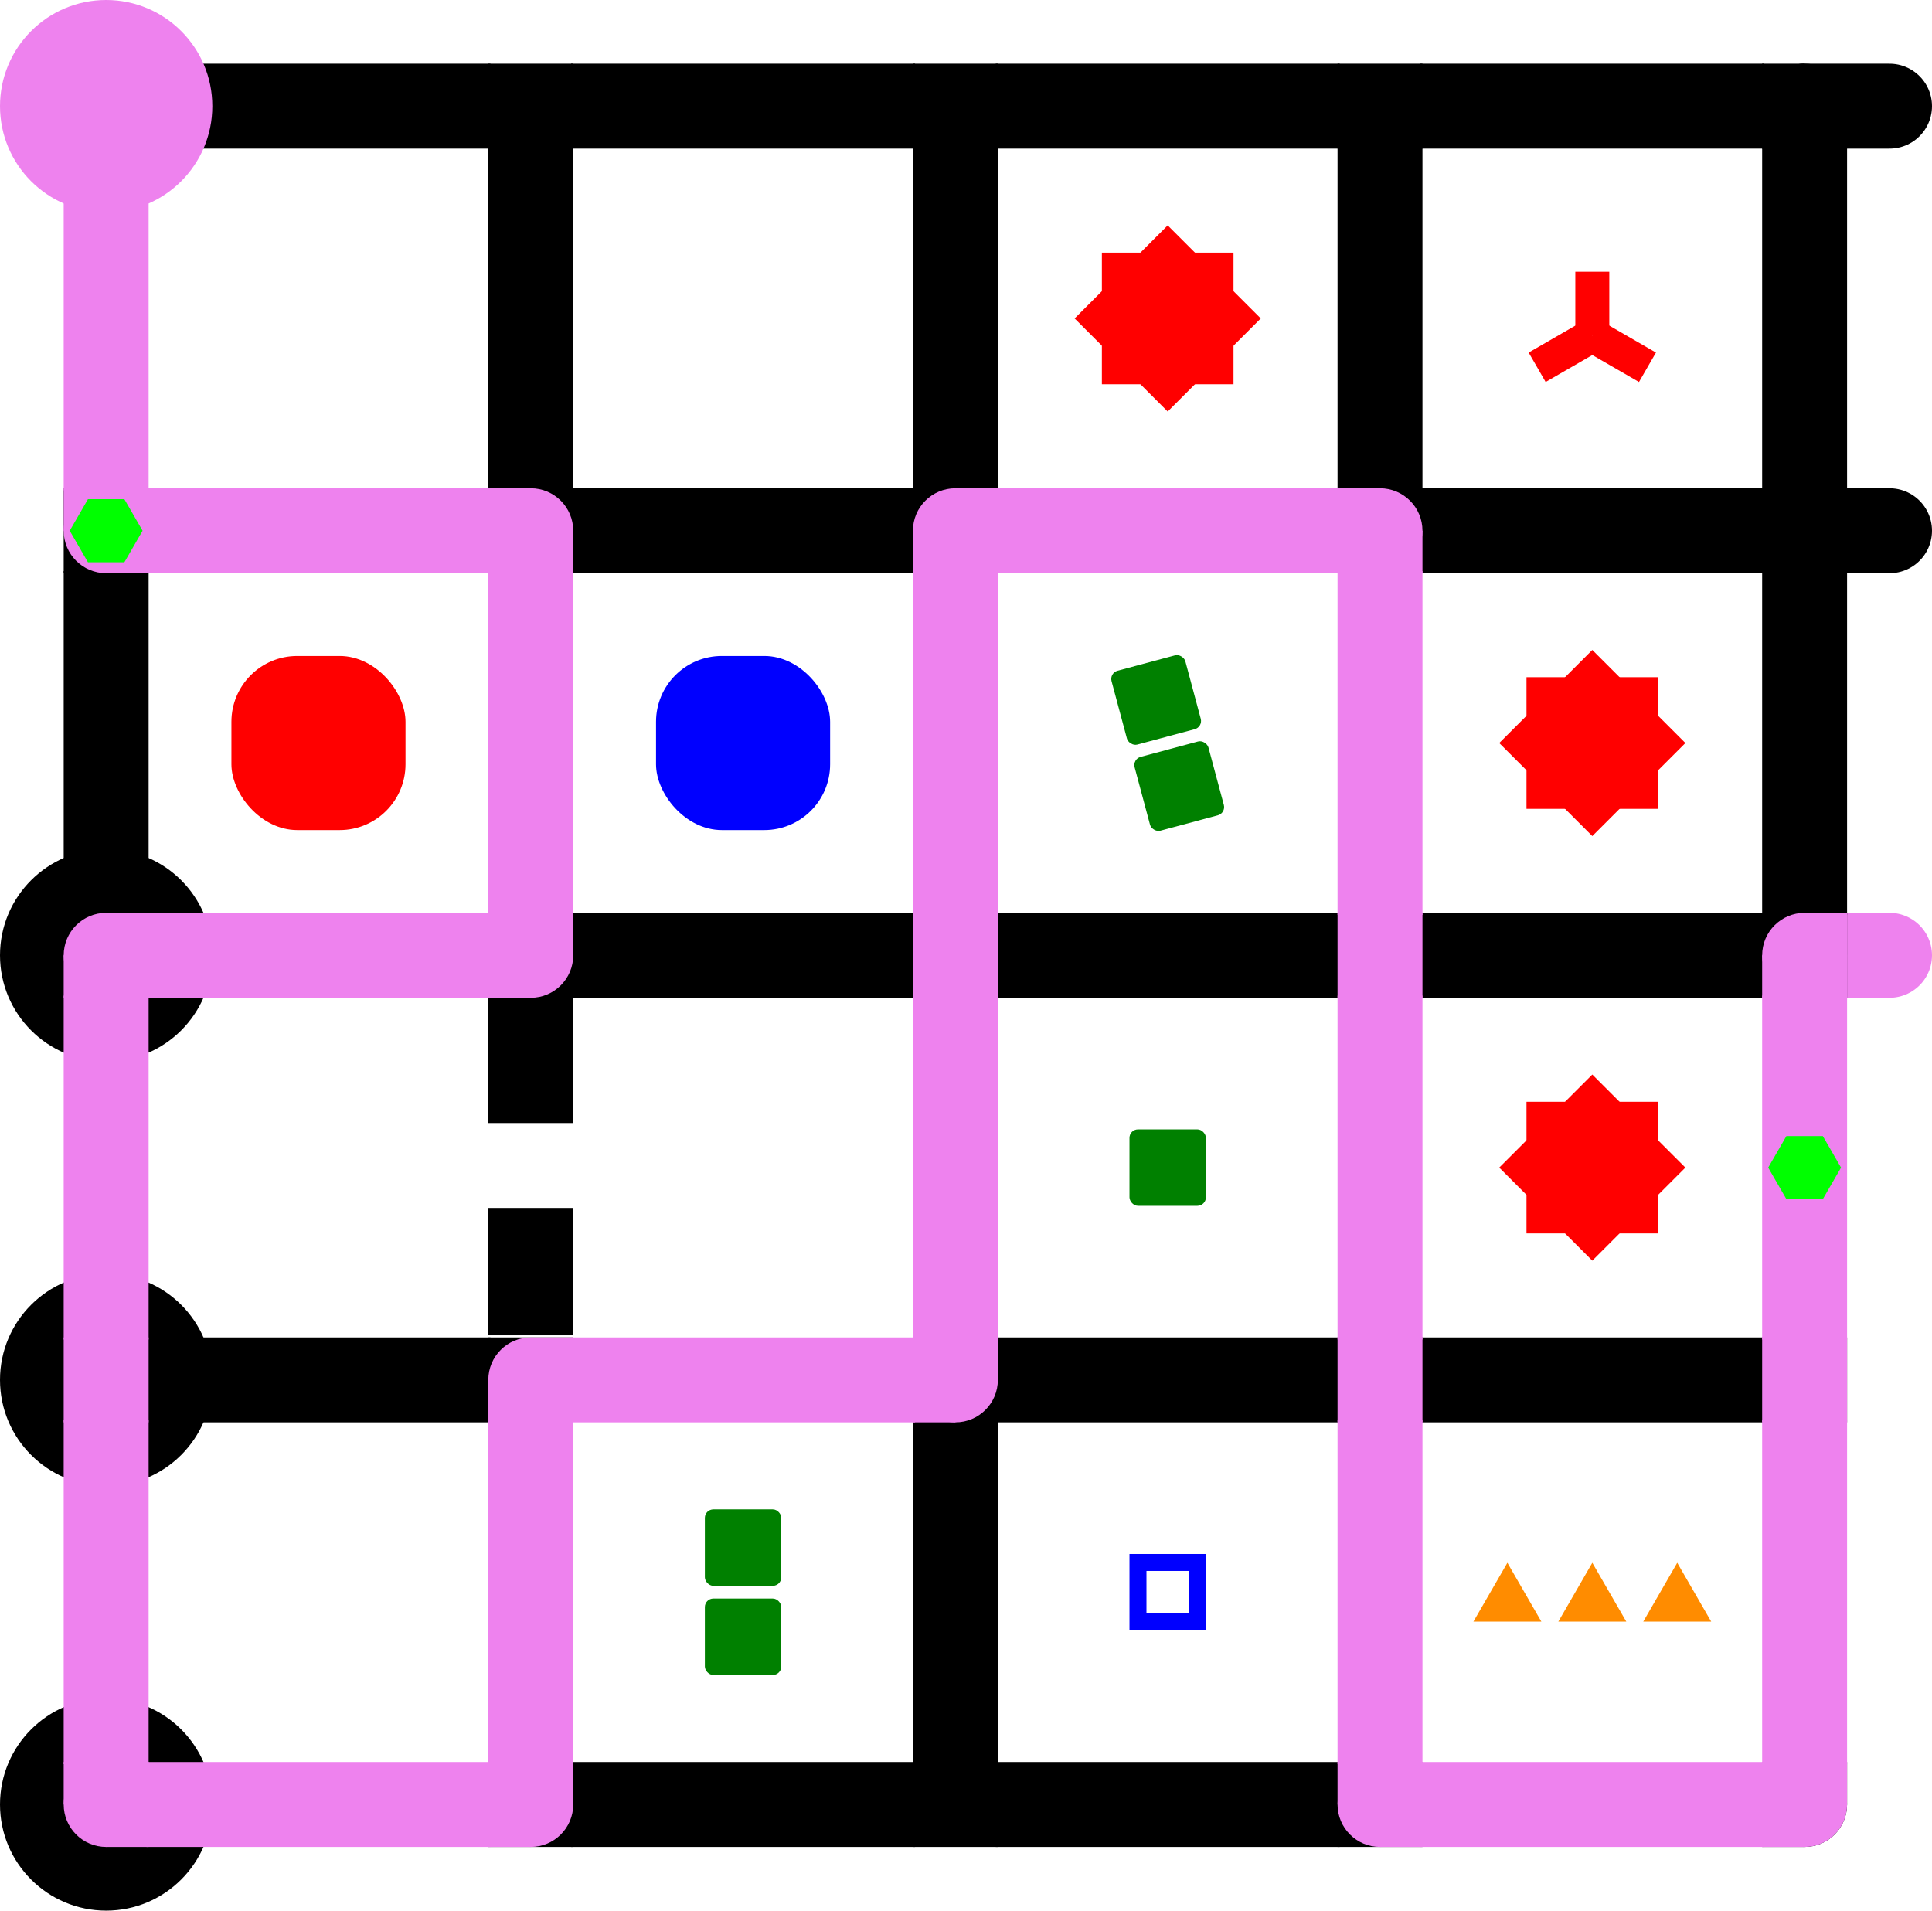 <?xml version="1.0" encoding="UTF-8" standalone="no"?>
<!DOCTYPE svg PUBLIC "-//W3C//DTD SVG 1.1//EN" "http://www.w3.org/Graphics/SVG/1.1/DTD/svg11.dtd">
<svg xmlns:xlink="http://www.w3.org/1999/xlink" version="1.1" viewBox="-15 -15 455 450" width="455" height="450" xmlns="http://www.w3.org/2000/svg">
  <symbol id="start" viewBox="-10 -10 20 20" width="20" height="20" overflow="visible">
    <circle cx="0" cy="0" r="25" fill="violet"/>
  </symbol>
  <symbol id="_2D" viewBox="10 -10 80 20" width="80" height="20" overflow="visible">
    <line x1="9.5" x2="90.5" y1="0" y2="0" stroke-width="20" stroke="black"/>
  </symbol>
  <symbol id="_2E" viewBox="-10 -10 20 20" width="20" height="20" overflow="visible">
    <rect x="-10" y="-10" width="20" height="20" fill="black"/>
  </symbol>
  <symbol id="_2E_v1" viewBox="-10 -10 20 20" width="20" height="20" overflow="visible">
    <circle cx="0" cy="0" r="10" fill="black"/>
    <rect x="-10" y="-10" width="10" height="20" fill="black"/>
    <rect x="-10" y="0" width="20" height="10" fill="black"/>
  </symbol>
  <symbol id="finish" viewBox="-10 -10 20 20" width="20" height="20" overflow="visible">
    <line x1="-20" x2="0" stroke-width="20" stroke="black" stroke-linecap="round"/>
  </symbol>
  <symbol id="_7Cs" viewBox="-10 10 20 80" width="20" height="80" overflow="visible">
    <line y1="9.5" y2="90.5" x1="0" x2="0" stroke-width="20" stroke="violet"/>
  </symbol>
  <symbol id="_blank" viewBox="0 0 80 80" width="80" height="80" overflow="visible">
  </symbol>
  <symbol id="_7C" viewBox="-10 10 20 80" width="20" height="80" overflow="visible">
    <line y1="9.5" y2="90.5" x1="0" x2="0" stroke-width="20" stroke="black"/>
  </symbol>
  <symbol id="r_2A" viewBox="0 0 80 80" width="80" height="80" overflow="visible">
    <rect x="25" y="25" width="30px" height="30px" fill="red" stroke="red"/>
    <rect x="25" y="25" width="30px" height="30px" transform="rotate(45 40 40)" fill="red" stroke="red"/>
  </symbol>
  <symbol id="ra" viewBox="-40 -40 80 80" width="80" height="80" overflow="visible">
    <rect width="15px" height="8px" transform="rotate(-90 0 4)" fill="red"/>
    <rect width="15px" height="8px" transform="rotate(30 0 4)" fill="red"/>
    <rect width="15px" height="8px" transform="rotate(150 0 4)" fill="red"/>
  </symbol>
  <symbol id="_blank_v1" viewBox="0 0 20 80" width="20" height="80" overflow="visible">
  </symbol>
  <symbol id="_2Ehs" viewBox="-10 -10 20 20" width="20" height="20" overflow="visible">
    <rect x="-10" y="-10" width="20" height="20" fill="black"/>
    <circle cx="0" cy="0" r="10" fill="violet"/>
    <rect x="0" y="-10" width="10" height="20" fill="violet"/>
    <rect x="-10" y="-10" width="20" height="10" fill="violet"/>
    <polygon fill="#00ff00" stroke="#00ff00" points="-8,0 -4,-6.928 4,-6.928 8,0 4,6.928 -4,6.928" transform="translate(0,0)"/>
  </symbol>
  <symbol id="_2Ds" viewBox="10 -10 80 20" width="80" height="20" overflow="visible">
    <line x1="9.5" x2="90.5" y1="0" y2="0" stroke-width="20" stroke="violet"/>
  </symbol>
  <symbol id="_2Es" viewBox="-10 -10 20 20" width="20" height="20" overflow="visible">
    <rect x="-10" y="-10" width="20" height="20" fill="black"/>
    <circle cx="0" cy="0" r="10" fill="violet"/>
    <rect x="-10" y="-10" width="10" height="20" fill="violet"/>
    <rect x="-10" y="0" width="20" height="10" fill="violet"/>
  </symbol>
  <symbol id="_2Es_v1" viewBox="-10 -10 20 20" width="20" height="20" overflow="visible">
    <rect x="-10" y="-10" width="20" height="20" fill="black"/>
    <circle cx="0" cy="0" r="10" fill="violet"/>
    <rect x="0" y="-10" width="10" height="20" fill="violet"/>
    <rect x="-10" y="0" width="20" height="10" fill="violet"/>
  </symbol>
  <symbol id="rq" viewBox="0 0 80 80" width="80" height="80" overflow="visible">
    <rect x="20" y="20" width="40" height="40" rx="15" ry="15" fill="red" stroke="red"/>
  </symbol>
  <symbol id="bq" viewBox="0 0 80 80" width="80" height="80" overflow="visible">
    <rect x="20" y="20" width="40" height="40" rx="15" ry="15" fill="blue" stroke="blue"/>
  </symbol>
  <symbol id="df" viewBox="0 0 80 80" width="80" height="80" overflow="visible">
    <g transform="translate(40,40) rotate(-15) scale(1)">
      <rect width="18" height="18" rx="2" ry="2" x="-9" y="-19.5" fill="green" stroke="none"/>
      <rect width="18" height="18" rx="2" ry="2" x="-9" y="1.5" fill="green" stroke="none"/>
    </g>
  </symbol>
  <symbol id="start_v1" viewBox="-10 -10 20 20" width="20" height="20" overflow="visible">
    <circle cx="0" cy="0" r="25" fill="black"/>
    <circle cx="0" cy="0" r="10" fill="violet"/>
    <rect x="0" y="-10" width="10" height="20" fill="violet"/>
    <rect x="-10" y="0" width="20" height="10" fill="violet"/>
  </symbol>
  <symbol id="_2Es_v2" viewBox="-10 -10 20 20" width="20" height="20" overflow="visible">
    <rect x="-10" y="-10" width="20" height="20" fill="black"/>
    <circle cx="0" cy="0" r="10" fill="violet"/>
    <rect x="-10" y="-10" width="10" height="20" fill="violet"/>
    <rect x="-10" y="-10" width="20" height="10" fill="violet"/>
  </symbol>
  <symbol id="_2Es_v3" viewBox="-10 -10 20 20" width="20" height="20" overflow="visible">
    <rect x="-10" y="-10" width="20" height="20" fill="black"/>
    <rect x="-10" y="-10" width="20" height="20" fill="violet"/>
  </symbol>
  <symbol id="finish_v1" viewBox="-10 -10 20 20" width="20" height="20" overflow="visible">
    <line x1="-20" x2="0" stroke-width="20" stroke="violet" stroke-linecap="round"/>
  </symbol>
  <symbol id="_7Cb" viewBox="-10 10 20 80" width="20" height="80" overflow="visible">
    <line y1="9.5" y2="90.5" x1="0" x2="0" stroke-dasharray="30,20,30" stroke-width="20" stroke="black"/>
  </symbol>
  <symbol id="m" viewBox="0 0 80 80" width="80" height="80" overflow="visible">
    <g transform="translate(40,40) scale(1)">
      <rect width="18" height="18" rx="2" ry="2" x="-9" y="-9" fill="green" stroke="none"/>
    </g>
  </symbol>
  <symbol id="_7Chs" viewBox="-10 10 20 80" width="20" height="80" overflow="visible">
    <line y1="9.5" y2="90.5" x1="0" x2="0" stroke-width="20" stroke="violet"/>
    <polygon fill="#00ff00" stroke="#00ff00" points="-8,0 -4,-6.928 4,-6.928 8,0 4,6.928 -4,6.928" transform="translate(0,50)"/>
  </symbol>
  <symbol id="start_v2" viewBox="-10 -10 20 20" width="20" height="20" overflow="visible">
    <circle cx="0" cy="0" r="25" fill="black"/>
    <rect x="-10" y="-10" width="20" height="20" fill="violet"/>
  </symbol>
  <symbol id="_blank_v2" viewBox="0 0 20 20" width="20" height="20" overflow="visible">
  </symbol>
  <symbol id="d" viewBox="0 0 80 80" width="80" height="80" overflow="visible">
    <g transform="translate(40,40) scale(1)">
      <rect width="18" height="18" rx="2" ry="2" x="-9" y="-19.5" fill="green" stroke="none"/>
      <rect width="18" height="18" rx="2" ry="2" x="-9" y="1.5" fill="green" stroke="none"/>
    </g>
  </symbol>
  <symbol id="_21m" viewBox="0 0 80 80" width="80" height="80" overflow="visible">
    <g transform="translate(40,40) scale(1)">
      <rect width="14" height="14" rx="0" ry="0" x="-7" y="-7" fill="none" stroke="blue" stroke-width="4"/>
    </g>
  </symbol>
  <symbol id="_33" viewBox="-40 -40 80 80" width="80" height="80" overflow="visible">
    <polygon fill="darkorange" stroke="none" points="0,-6.928 8,6.928 -8,6.928" transform="translate(-20,0)"/>
    <polygon fill="darkorange" stroke="none" points="0,-6.928 8,6.928 -8,6.928" transform="translate(0,0)"/>
    <polygon fill="darkorange" stroke="none" points="0,-6.928 8,6.928 -8,6.928" transform="translate(20,0)"/>
  </symbol>
  <symbol id="start_v3" viewBox="-10 -10 20 20" width="20" height="20" overflow="visible">
    <circle cx="0" cy="0" r="25" fill="black"/>
    <circle cx="0" cy="0" r="10" fill="violet"/>
    <rect x="0" y="-10" width="10" height="20" fill="violet"/>
    <rect x="-10" y="-10" width="20" height="10" fill="violet"/>
  </symbol>
  <symbol id="_2Es_v4" viewBox="-10 -10 20 20" width="20" height="20" overflow="visible">
    <rect x="-10" y="-10" width="20" height="20" fill="black"/>
    <circle cx="0" cy="0" r="10" fill="violet"/>
    <rect x="0" y="-10" width="10" height="20" fill="violet"/>
    <rect x="-10" y="-10" width="20" height="10" fill="violet"/>
  </symbol>
  <symbol id="_2Es_v5" viewBox="-10 -10 20 20" width="20" height="20" overflow="visible">
    <circle cx="0" cy="0" r="10" fill="black"/>
    <rect x="-10" y="-10" width="10" height="20" fill="black"/>
    <rect x="-10" y="-10" width="20" height="10" fill="black"/>
    <circle cx="0" cy="0" r="10" fill="violet"/>
    <rect x="-10" y="-10" width="10" height="20" fill="violet"/>
    <rect x="-10" y="-10" width="20" height="10" fill="violet"/>
  </symbol>
  <rect x="-15" y="-15" width="455" height="450" fill="white"/>
  <use xlink:href="#finish" x="420" y="0"/>
  <use xlink:href="#finish" x="420" y="100"/>
  <use xlink:href="#finish_v1" x="420" y="200"/>
  <use xlink:href="#_2E" x="100" y="0"/>
  <use xlink:href="#_2E" x="200" y="0"/>
  <use xlink:href="#_2E" x="300" y="0"/>
  <use xlink:href="#_2E_v1" x="400" y="0"/>
  <use xlink:href="#_blank" x="20" y="20"/>
  <use xlink:href="#_blank" x="120" y="20"/>
  <use xlink:href="#r_2A" x="220" y="20"/>
  <use xlink:href="#ra" x="320" y="20"/>
  <use xlink:href="#_blank_v1" x="420" y="20"/>
  <use xlink:href="#_2E" x="400" y="100"/>
  <use xlink:href="#rq" x="20" y="120"/>
  <use xlink:href="#bq" x="120" y="120"/>
  <use xlink:href="#df" x="220" y="120"/>
  <use xlink:href="#r_2A" x="320" y="120"/>
  <use xlink:href="#_blank_v1" x="420" y="120"/>
  <use xlink:href="#_blank" x="20" y="220"/>
  <use xlink:href="#_blank" x="120" y="220"/>
  <use xlink:href="#m" x="220" y="220"/>
  <use xlink:href="#r_2A" x="320" y="220"/>
  <use xlink:href="#_blank_v1" x="420" y="220"/>
  <use xlink:href="#_blank_v2" x="420" y="300"/>
  <use xlink:href="#_blank" x="20" y="320"/>
  <use xlink:href="#d" x="120" y="320"/>
  <use xlink:href="#_21m" x="220" y="320"/>
  <use xlink:href="#_33" x="320" y="320"/>
  <use xlink:href="#_blank_v1" x="420" y="320"/>
  <use xlink:href="#_2E" x="200" y="400"/>
  <use xlink:href="#_blank_v2" x="420" y="400"/>
  <use xlink:href="#_2D" x="20" y="0"/>
  <use xlink:href="#_2D" x="120" y="0"/>
  <use xlink:href="#_2D" x="220" y="0"/>
  <use xlink:href="#_2D" x="320" y="0"/>
  <use xlink:href="#_7C" x="100" y="20"/>
  <use xlink:href="#_7C" x="200" y="20"/>
  <use xlink:href="#_7C" x="300" y="20"/>
  <use xlink:href="#_7C" x="400" y="20"/>
  <use xlink:href="#_2D" x="120" y="100"/>
  <use xlink:href="#_2D" x="320" y="100"/>
  <use xlink:href="#_7C" x="0" y="120"/>
  <use xlink:href="#_7C" x="400" y="120"/>
  <use xlink:href="#_2D" x="120" y="200"/>
  <use xlink:href="#_2D" x="220" y="200"/>
  <use xlink:href="#_2D" x="320" y="200"/>
  <use xlink:href="#_7Cb" x="100" y="220"/>
  <use xlink:href="#_2D" x="20" y="300"/>
  <use xlink:href="#_2D" x="220" y="300"/>
  <use xlink:href="#_2D" x="320" y="300"/>
  <use xlink:href="#_7C" x="200" y="320"/>
  <use xlink:href="#_2D" x="120" y="400"/>
  <use xlink:href="#_2D" x="220" y="400"/>
  <use xlink:href="#start" x="0" y="0"/>
  <use xlink:href="#start_v1" x="0" y="200"/>
  <use xlink:href="#start_v2" x="0" y="300"/>
  <use xlink:href="#start_v3" x="0" y="400"/>
  <use xlink:href="#_2Ehs" x="0" y="100"/>
  <use xlink:href="#_2Es" x="100" y="100"/>
  <use xlink:href="#_2Es_v1" x="200" y="100"/>
  <use xlink:href="#_2Es" x="300" y="100"/>
  <use xlink:href="#_2Es_v2" x="100" y="200"/>
  <use xlink:href="#_2Es_v3" x="200" y="200"/>
  <use xlink:href="#_2Es_v3" x="300" y="200"/>
  <use xlink:href="#_2Es_v1" x="400" y="200"/>
  <use xlink:href="#_2Es_v1" x="100" y="300"/>
  <use xlink:href="#_2Es_v2" x="200" y="300"/>
  <use xlink:href="#_2Es_v3" x="300" y="300"/>
  <use xlink:href="#_2Es_v3" x="400" y="300"/>
  <use xlink:href="#_2Es_v2" x="100" y="400"/>
  <use xlink:href="#_2Es_v4" x="300" y="400"/>
  <use xlink:href="#_2Es_v5" x="400" y="400"/>
  <use xlink:href="#_7Cs" x="0" y="20"/>
  <use xlink:href="#_2Ds" x="20" y="100"/>
  <use xlink:href="#_2Ds" x="220" y="100"/>
  <use xlink:href="#_7Cs" x="100" y="120"/>
  <use xlink:href="#_7Cs" x="200" y="120"/>
  <use xlink:href="#_7Cs" x="300" y="120"/>
  <use xlink:href="#_2Ds" x="20" y="200"/>
  <use xlink:href="#_7Cs" x="0" y="220"/>
  <use xlink:href="#_7Cs" x="200" y="220"/>
  <use xlink:href="#_7Cs" x="300" y="220"/>
  <use xlink:href="#_7Chs" x="400" y="220"/>
  <use xlink:href="#_2Ds" x="120" y="300"/>
  <use xlink:href="#_7Cs" x="0" y="320"/>
  <use xlink:href="#_7Cs" x="100" y="320"/>
  <use xlink:href="#_7Cs" x="300" y="320"/>
  <use xlink:href="#_7Cs" x="400" y="320"/>
  <use xlink:href="#_2Ds" x="20" y="400"/>
  <use xlink:href="#_2Ds" x="320" y="400"/>
</svg>